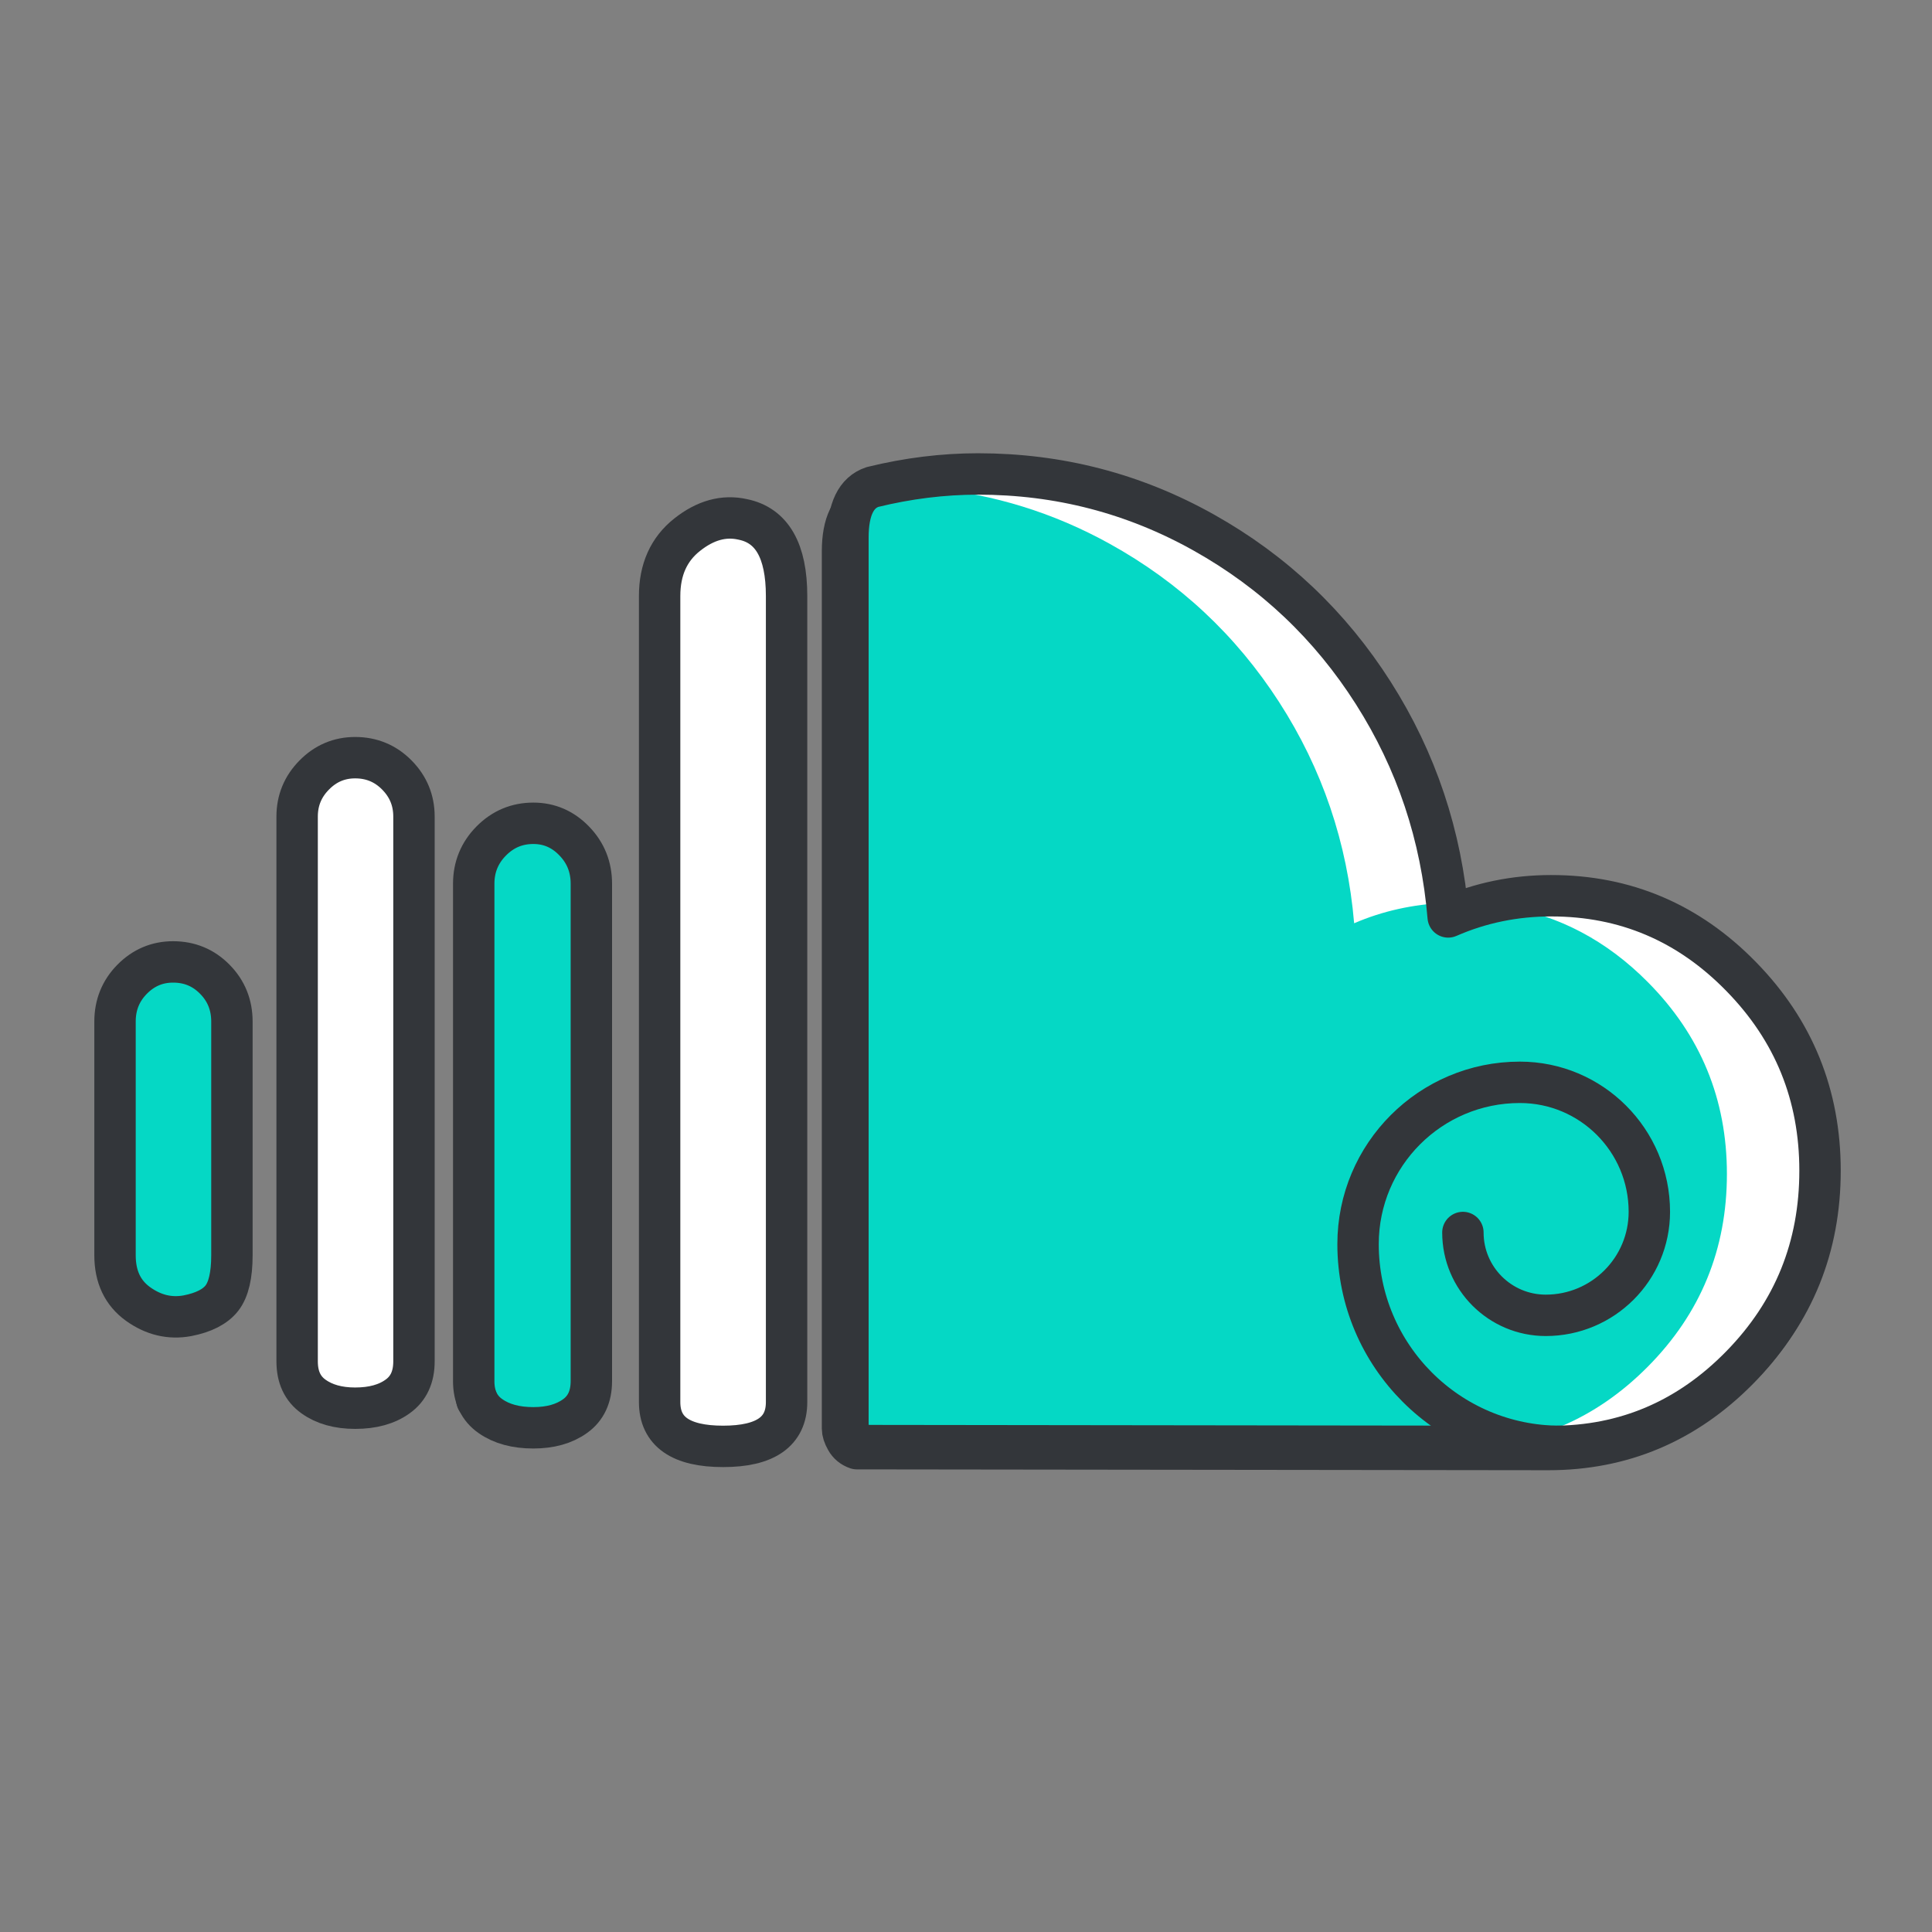 <svg width="140" height="140" xmlns="http://www.w3.org/2000/svg">

 <rect width="100%" height="100%" fill="#808080" stroke="none"/>

 <g>
  <title>background</title>
  <rect fill="none" id="canvas_background" height="402" width="582" y="-1" x="-1"/>
 </g>
 <g>
  <title>Layer 1</title>
  <path stroke="#33363a" stroke-miterlimit="10" stroke-linejoin="round" stroke-linecap="round" stroke-width="3" fill="none" id="svg_18" d="m112.143,65.609c-2.65,0 -5.147,0.506 -7.491,1.518c-0.496,-5.84 -2.31,-11.186 -5.44,-16.033c-3.13,-4.848 -7.228,-8.676 -12.296,-11.477c-5.069,-2.805 -10.543,-4.205 -16.416,-4.205c-2.537,0 -5.089,0.311 -7.663,0.934c-1.189,0.389 -1.785,1.598 -1.785,3.623l0,63.549c0,0.23 0.086,0.508 0.262,0.816c0.171,0.312 0.432,0.525 0.778,0.643l50.108,0.061c5.337,0 9.915,-1.93 13.735,-5.783c3.826,-3.857 5.729,-8.508 5.729,-13.961c0,-5.412 -1.903,-10.047 -5.729,-13.9c-3.82,-3.858 -8.42,-5.785 -13.792,-5.785z" class="st26"/>
  <path fill="#f7441c" id="svg_5" d="m112.367,65.385c-2.65,0 -5.147,0.506 -7.491,1.518c-0.496,-5.84 -2.31,-11.186 -5.44,-16.033c-3.13,-4.848 -7.228,-8.676 -12.296,-11.477c-5.069,-2.805 -10.543,-4.205 -16.416,-4.205c-2.537,0 -5.089,0.311 -7.663,0.934c-1.189,0.389 -1.785,1.598 -1.785,3.623l0,63.549c0,0.23 0.086,0.508 0.262,0.816c0.171,0.312 0.432,0.525 0.778,0.643l50.108,0.061c5.337,0 9.915,-1.93 13.735,-5.783c3.826,-3.857 5.729,-8.508 5.729,-13.961c0,-5.412 -1.903,-10.047 -5.729,-13.9c-3.82,-3.858 -8.42,-5.785 -13.792,-5.785z" class="st65"/>
  <path fill="#ffffff" id="svg_6" d="m112.536,65.385c-2.65,0 -5.147,0.506 -7.491,1.518c-0.496,-5.84 -2.31,-11.186 -5.44,-16.033c-3.13,-4.848 -7.228,-8.676 -12.296,-11.477c-5.069,-2.805 -10.543,-4.205 -16.416,-4.205c-2.537,0 -5.089,0.311 -7.663,0.934c-1.189,0.389 -1.785,1.598 -1.785,3.623l0,63.549c0,0.23 0.086,0.508 0.262,0.816c0.171,0.312 0.432,0.525 0.778,0.643l50.108,0.061c5.337,0 9.915,-1.93 13.735,-5.783c3.826,-3.857 5.729,-8.508 5.729,-13.961c0,-5.412 -1.903,-10.047 -5.729,-13.9c-3.82,-3.858 -8.42,-5.785 -13.792,-5.785z" class="st62"/>
  <path fill="#05d8c5" id="svg_7" d="m109.054,65.682c-1.441,0.248 -2.838,0.643 -4.178,1.221c-0.042,-0.496 -0.107,-0.984 -0.168,-1.475c-2.312,0.104 -4.511,0.58 -6.582,1.475c-0.496,-5.84 -2.31,-11.186 -5.44,-16.033c-3.13,-4.848 -7.228,-8.676 -12.296,-11.477c-4.056,-2.244 -8.374,-3.572 -12.944,-4.021c-1.456,0.152 -2.916,0.395 -4.385,0.75c-1.189,0.389 -1.785,1.598 -1.785,3.623l0,63.549c0,0.23 0.086,0.508 0.262,0.816c0.171,0.312 0.432,0.525 0.778,0.643l43.531,0.053c5.262,-0.041 9.784,-1.965 13.562,-5.775c3.826,-3.857 5.729,-8.508 5.729,-13.961c0,-5.412 -1.903,-10.047 -5.729,-13.9c-2.977,-3.006 -6.434,-4.824 -10.355,-5.488z" class="st65"/>
  <path fill="#05d8c5" id="svg_8" d="m12.319,71.051c-1.151,0 -2.14,0.418 -2.968,1.256c-0.825,0.836 -1.24,1.859 -1.24,3.064l0,16.939c0,1.559 0.561,2.734 1.674,3.533c1.113,0.797 2.304,1.082 3.571,0.848c1.189,-0.232 2.023,-0.662 2.506,-1.285c0.479,-0.623 0.72,-1.654 0.72,-3.096l0,-16.939c0,-1.205 -0.414,-2.229 -1.239,-3.064c-0.824,-0.838 -1.832,-1.256 -3.024,-1.256z" class="st65"/>
  <path fill="#ffffff" id="svg_9" d="m25.566,55.805c-1.152,0 -2.142,0.42 -2.965,1.258c-0.825,0.834 -1.239,1.84 -1.239,3.008l0,39.484c0,1.129 0.393,1.977 1.181,2.539c0.784,0.566 1.797,0.85 3.023,0.85c1.271,0 2.295,-0.283 3.079,-0.85c0.791,-0.562 1.184,-1.41 1.184,-2.539l0,-39.485c0,-1.168 -0.414,-2.174 -1.239,-3.008c-0.825,-0.837 -1.834,-1.257 -3.024,-1.257z" class="st62"/>
  <path fill="#05d8c5" id="svg_10" d="m38.872,61.006c-1.191,0 -2.207,0.428 -3.052,1.283c-0.844,0.854 -1.268,1.889 -1.268,3.096l0,36.037l-0.001,0c0,1.133 0.403,1.979 1.211,2.541c0.804,0.566 1.842,0.848 3.109,0.848c1.228,0 2.236,-0.281 3.024,-0.848c0.788,-0.562 1.181,-1.408 1.181,-2.541l0,-36.037c0,-1.207 -0.412,-2.242 -1.24,-3.096c-0.824,-0.855 -1.814,-1.283 -2.964,-1.283z" class="st65"/>
  <path fill="#ffffff" id="svg_11" d="m53.387,37.639c-1.268,-0.311 -2.516,0.059 -3.743,1.111c-1.229,1.049 -1.845,2.531 -1.845,4.439l0,58.408l0,0c0,2.143 1.42,3.213 4.264,3.213c2.841,0 4.262,-1.07 4.262,-3.213l0,-58.408c-0.001,-3.271 -0.98,-5.121 -2.938,-5.55z" class="st62"/>
  <path fill="#ff7639" id="svg_13" d="m34.553,101.422l0,0c-0.001,0 0,0.014 0,0.021l0,-0.021z" class="st98"/>
  <path stroke="#33363a" stroke-miterlimit="10" stroke-linejoin="round" stroke-linecap="round" stroke-width="3" fill="none" id="svg_17" d="m112.414,64.908c-2.644,0 -5.135,0.512 -7.473,1.536c-0.495,-5.911 -2.304,-11.321 -5.427,-16.227c-3.123,-4.907 -7.211,-8.781 -12.267,-11.616c-5.057,-2.839 -10.518,-4.256 -16.377,-4.256c-2.531,0 -5.077,0.315 -7.645,0.945c-1.186,0.394 -1.781,1.617 -1.781,3.667l0,64.319c0,0.233 0.086,0.514 0.261,0.826c0.171,0.316 0.431,0.531 0.776,0.651l49.988,0.062c5.324,0 9.891,-1.953 13.702,-5.853c3.817,-3.904 5.715,-8.611 5.715,-14.13c0,-5.478 -1.898,-10.169 -5.715,-14.068c-3.811,-3.905 -8.4,-5.855 -13.759,-5.855z" class="st26"/>
  <path stroke="#33363a" stroke-miterlimit="10" stroke-linejoin="round" stroke-linecap="round" stroke-width="3" fill="none" id="svg_19" d="m12.543,69.704c-1.151,0 -2.14,0.418 -2.968,1.256c-0.825,0.836 -1.24,1.859 -1.24,3.064l0,16.939c0,1.559 0.561,2.734 1.674,3.533c1.113,0.797 2.304,1.082 3.571,0.848c1.189,-0.232 2.023,-0.662 2.506,-1.285c0.479,-0.623 0.72,-1.654 0.72,-3.096l0,-16.939c0,-1.205 -0.414,-2.229 -1.239,-3.064c-0.824,-0.838 -1.832,-1.256 -3.024,-1.256z" class="st26"/>
  <path stroke-miterlimit="10" stroke-linejoin="round" stroke-linecap="round" stroke-width="3" stroke="#33363a" fill="none" id="svg_20" d="m25.735,54.904c-1.152,0 -2.142,0.42 -2.965,1.258c-0.825,0.834 -1.239,1.84 -1.239,3.008l0,39.484c0,1.129 0.393,1.977 1.181,2.539c0.784,0.566 1.797,0.85 3.023,0.85c1.271,0 2.295,-0.283 3.079,-0.85c0.791,-0.562 1.184,-1.41 1.184,-2.539l0,-39.485c0,-1.168 -0.414,-2.174 -1.239,-3.008c-0.825,-0.837 -1.834,-1.257 -3.024,-1.257z" class="st26"/>
  <path stroke-miterlimit="10" stroke-linejoin="round" stroke-linecap="round" stroke-width="3" stroke="#33363a" fill="none" id="svg_21" d="m38.648,59.659c-1.191,0 -2.207,0.428 -3.052,1.283c-0.844,0.854 -1.268,1.889 -1.268,3.096l0,36.037l-0.001,0c0,1.133 0.403,1.979 1.211,2.541c0.804,0.566 1.842,0.848 3.109,0.848c1.228,0 2.236,-0.281 3.024,-0.848c0.788,-0.562 1.181,-1.408 1.181,-2.541l0,-36.037c0,-1.207 -0.412,-2.242 -1.24,-3.096c-0.824,-0.855 -1.814,-1.283 -2.964,-1.283z" class="st26"/>
  <path stroke="#33363a" stroke-miterlimit="10" stroke-linejoin="round" stroke-linecap="round" stroke-width="3" fill="none" id="svg_22" d="m53.829,37.639c-1.368,-0.311 -2.715,0.059 -4.039,1.111c-1.326,1.049 -1.991,2.531 -1.991,4.439l0,58.408l0,0c0,2.143 1.532,3.213 4.601,3.213c3.066,0 4.599,-1.07 4.599,-3.213l0,-58.408c-0.001,-3.271 -1.058,-5.121 -3.17,-5.55z" class="st26"/>
  <path stroke-miterlimit="10" stroke-linejoin="round" stroke-linecap="round" stroke-width="3" stroke="#33363a" fill="none" id="svg_24" d="m34.553,101.422l0,0c-0.001,0 0,0.014 0,0.021l0,-0.021z" class="st26"/>
  <path stroke-miterlimit="10" stroke-linejoin="round" stroke-linecap="round" stroke-width="3" stroke="#33363a" fill="none" id="svg_25" d="m106.007,89.312c0,3.314 2.689,6.002 6.006,6.002c4.144,0 7.505,-3.359 7.505,-7.504c0,-5.182 -4.201,-9.381 -9.383,-9.381c-6.477,0 -11.725,5.248 -11.725,11.727c0,8.094 6.562,14.656 14.657,14.656" class="st26"/>
 </g>
</svg>